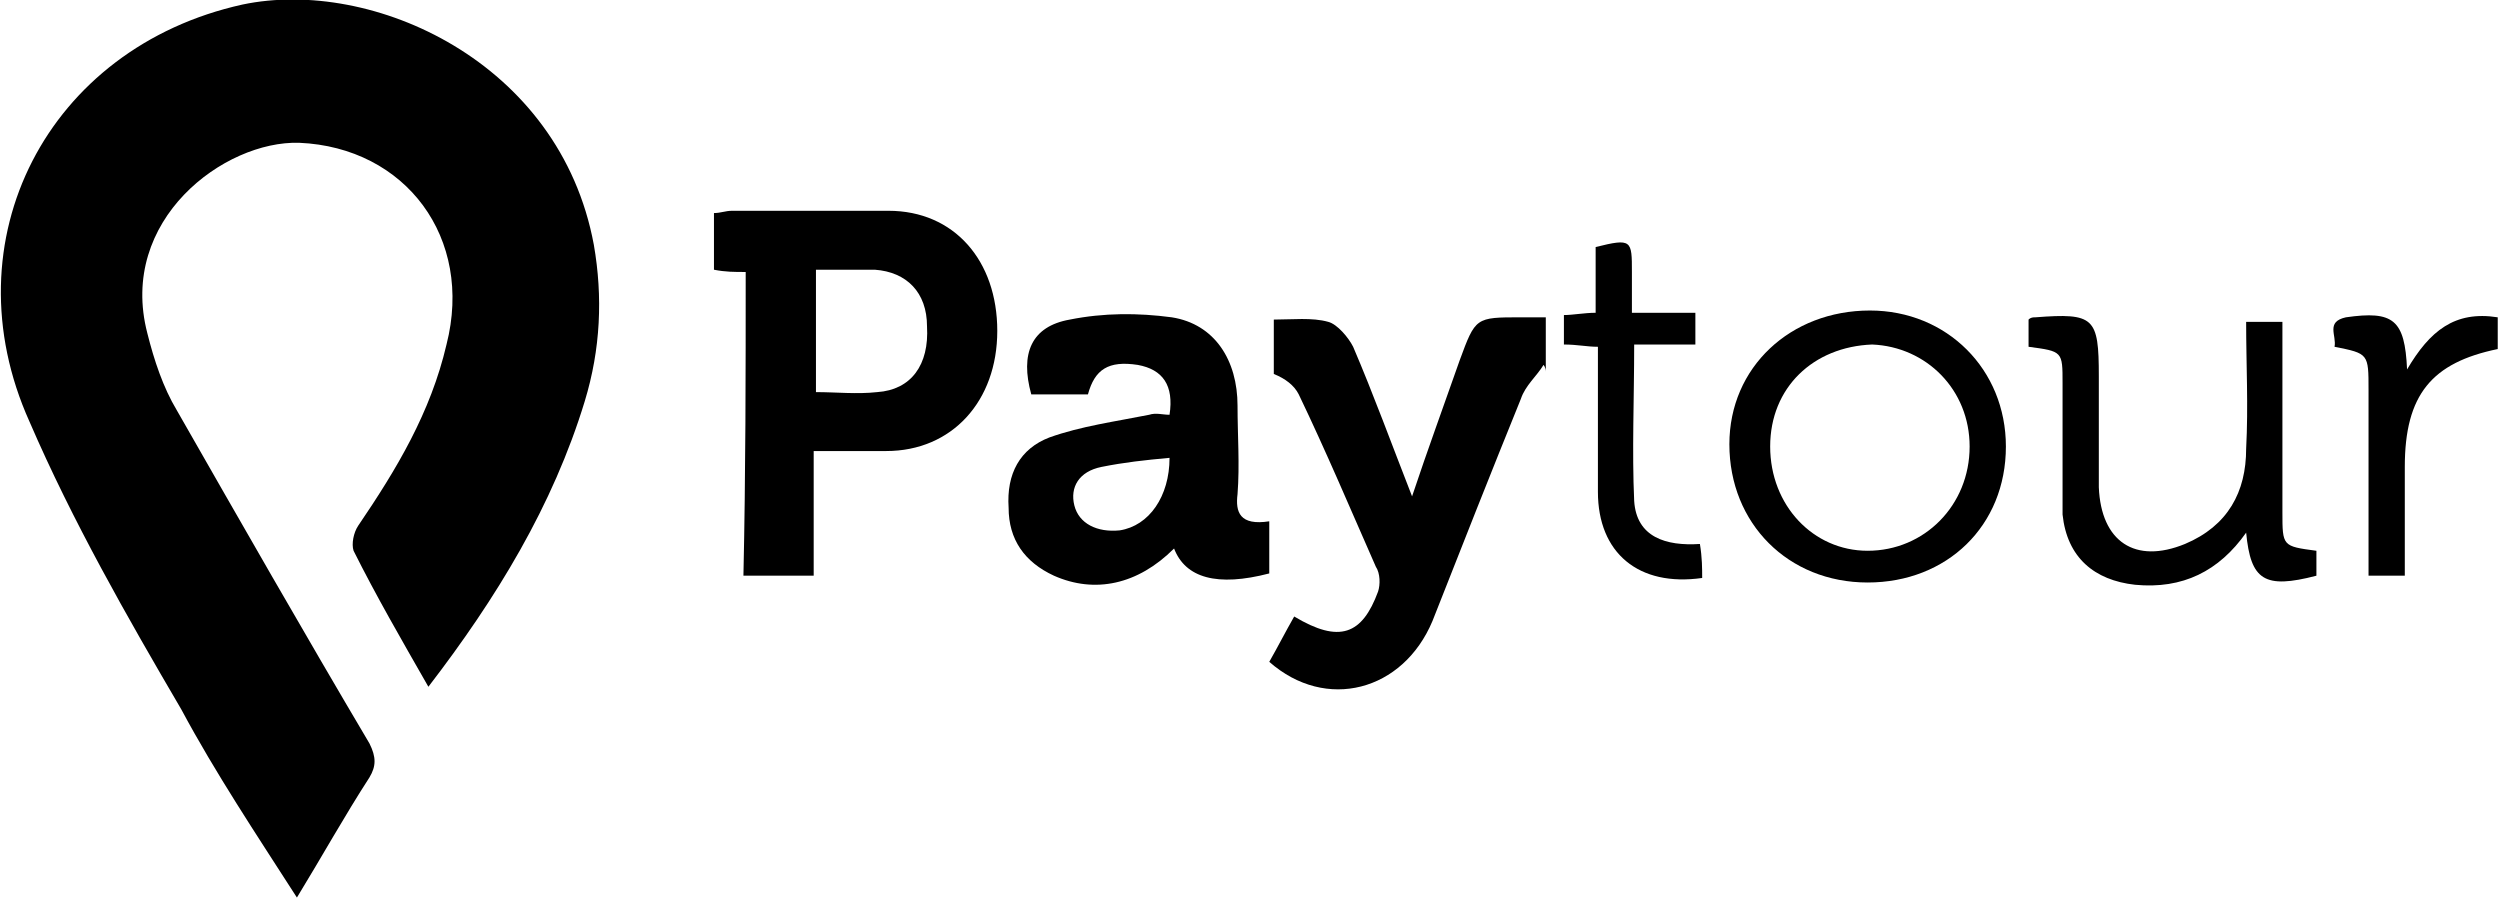 <svg version="1.1" xmlns="http://www.w3.org/2000/svg" xmlns:xlink="http://www.w3.org/1999/xlink" xmlns:a="http://ns.adobe.com/AdobeSVGViewerExtensions/3.0/" x="0px" y="0px" width="110.3px" height="39.7px" viewBox="0 0 110.3 39.7" xml:space="preserve" class="header-logo__svg"><g><path d="M18.9,30.3c-1.2-2.1-2.3-4-3.3-6c-0.1-0.3,0-0.8,0.2-1.1c1.7-2.5,3.2-5,3.9-8c1.2-4.7-1.8-8.7-6.5-8.9
                                c-3.3-0.1-8,3.4-6.7,8.4c0.3,1.2,0.7,2.4,1.3,3.4c2.8,4.9,5.6,9.8,8.5,14.7c0.3,0.6,0.3,1,0,1.5c-1.1,1.7-2.1,3.5-3.2,5.3
                                c-1.8-2.8-3.6-5.5-5.1-8.3C5.6,27.2,3.2,23,1.3,18.6c-3.6-8,0.8-16.5,9.4-18.4C16.4-1,24.7,2.7,26.2,10.8c0.4,2.3,0.3,4.6-0.4,6.9
                                C24.4,22.3,21.9,26.4,18.9,30.3z" class="st0"></path> <g><path d="M32.9,12c-0.5,0-0.9,0-1.4-0.1c0-0.8,0-1.6,0-2.5c0.3,0,0.5-0.1,0.8-0.1c2.3,0,4.6,0,6.9,0
                                    c2.9,0,4.8,2.2,4.8,5.3c0,3.1-2,5.3-4.9,5.3c-1,0-2.1,0-3.2,0c0,1.9,0,3.7,0,5.5c-1.1,0-2,0-3.1,0C32.9,20.9,32.9,16.4,32.9,12z
                                    M36,11.9c0,1.9,0,3.6,0,5.4c0.9,0,1.8,0.1,2.7,0c1.5-0.1,2.3-1.2,2.2-2.9c0-1.5-0.9-2.4-2.3-2.5C37.8,11.9,36.9,11.9,36,11.9z" class="st0"></path> <path d="M68.1,16.1c-0.3,0.5-0.8,0.9-1,1.5c-1.3,3.2-2.6,6.5-3.9,9.8c-1.3,3.1-4.7,4-7.2,1.8c0.4-0.7,0.7-1.3,1.1-2
                                    c2,1.2,3,0.8,3.7-1.1c0.1-0.3,0.1-0.8-0.1-1.1c-1.1-2.5-2.2-5.1-3.4-7.6c-0.2-0.4-0.6-0.7-1.1-0.9c0-0.7,0-1.5,0-2.4
                                    c0.8,0,1.7-0.1,2.4,0.1c0.4,0.1,0.9,0.7,1.1,1.1c0.9,2.1,1.7,4.3,2.6,6.6c0.7-2.1,1.4-4,2.1-6c0.7-1.9,0.7-1.9,2.7-1.9
                                    c0.4,0,0.7,0,1.1,0c0,0.9,0,1.6,0,2.4C68.2,16.2,68.1,16.1,68.1,16.1z" class="st0"></path> <path d="M56,23c0,0.8,0,1.6,0,2.3c-2.3,0.6-3.7,0.2-4.2-1.1c-1.6,1.6-3.5,2-5.3,1.2c-1.3-0.6-2-1.6-2-3
                                    c-0.1-1.5,0.5-2.6,1.8-3.1c1.4-0.5,2.9-0.7,4.4-1c0.3-0.1,0.6,0,0.9,0c0.2-1.3-0.3-2-1.4-2.2c-1.3-0.2-1.9,0.2-2.2,1.3
                                    c-0.8,0-1.6,0-2.5,0c-0.5-1.8,0-3,1.7-3.3c1.5-0.3,3-0.3,4.5-0.1c1.9,0.3,2.9,1.9,2.9,3.9c0,1.3,0.1,2.6,0,3.9
                                    C54.5,22.6,54.7,23.2,56,23z M51.6,20.2c-1.1,0.1-2,0.2-3,0.4c-1,0.2-1.4,0.9-1.2,1.7c0.2,0.8,1,1.2,2,1.1
                                    C50.7,23.2,51.6,21.9,51.6,20.2z" class="st0"></path> <path d="M82.4,25.7c-3.5,0-6.1-2.6-6.1-6.1c0-3.4,2.7-5.9,6.2-5.9c3.4,0,6,2.6,6,6C88.5,23.2,85.9,25.7,82.4,25.7z
                                    M78.1,19.7c0,2.6,1.9,4.6,4.3,4.6c2.5,0,4.5-2,4.5-4.6c0-2.5-1.9-4.4-4.3-4.5C80,15.3,78.1,17.1,78.1,19.7z" class="st0"></path> <path d="M89.5,15.3c0-0.4,0-0.8,0-1.2c0.1-0.1,0.2-0.1,0.3-0.1c2.6-0.2,2.8,0,2.8,2.6c0,1.6,0,3.2,0,4.9
                                    c0.1,2.4,1.6,3.4,3.8,2.5c1.9-0.8,2.7-2.3,2.7-4.2c0.1-1.9,0-3.7,0-5.6c0.5,0,1,0,1.6,0c0,1.7,0,3.3,0,4.9c0,1.2,0,2.3,0,3.5
                                    c0,1.5,0,1.5,1.5,1.7c0,0.4,0,0.8,0,1.1c-2.3,0.6-2.9,0.2-3.1-1.9c-1.2,1.7-2.8,2.5-4.9,2.3c-1.8-0.2-3-1.2-3.2-3.1
                                    C91,20.7,91,18.8,91,16.9C91,15.5,91,15.5,89.5,15.3z" class="st0"></path> <path d="M75.1,25.5c-2.8,0.4-4.6-1.1-4.6-3.8c0-1.8,0-3.5,0-5.3c0-0.4,0-0.7,0-1.1c-0.5,0-0.9-0.1-1.5-0.1
                                    c0-0.4,0-0.8,0-1.3c0.4,0,0.9-0.1,1.4-0.1c0-1,0-2,0-2.9c1.6-0.4,1.6-0.3,1.6,1.1c0,0.6,0,1.1,0,1.8c0.9,0,1.8,0,2.8,0
                                    c0,0.5,0,0.9,0,1.4c-0.9,0-1.7,0-2.7,0c0,2.4-0.1,4.7,0,6.9c0.1,1.6,1.4,2,2.9,1.9C75.1,24.6,75.1,25.1,75.1,25.5z" class="st0"></path> <path d="M106.2,16.3c1-1.7,2.1-2.6,4-2.3c0,0.5,0,0.9,0,1.4c-2.9,0.6-4.1,2-4.1,5.2c0,1.6,0,3.2,0,4.8
                                    c-0.5,0-1,0-1.6,0c0-1.6,0-3.1,0-4.7c0-1.2,0-2.3,0-3.5c0-1.6,0-1.6-1.5-1.9c0.1-0.5-0.4-1.1,0.5-1.3
                                    C105.6,13.7,106.1,14.1,106.2,16.3z" class="st0"></path></g></g></svg>